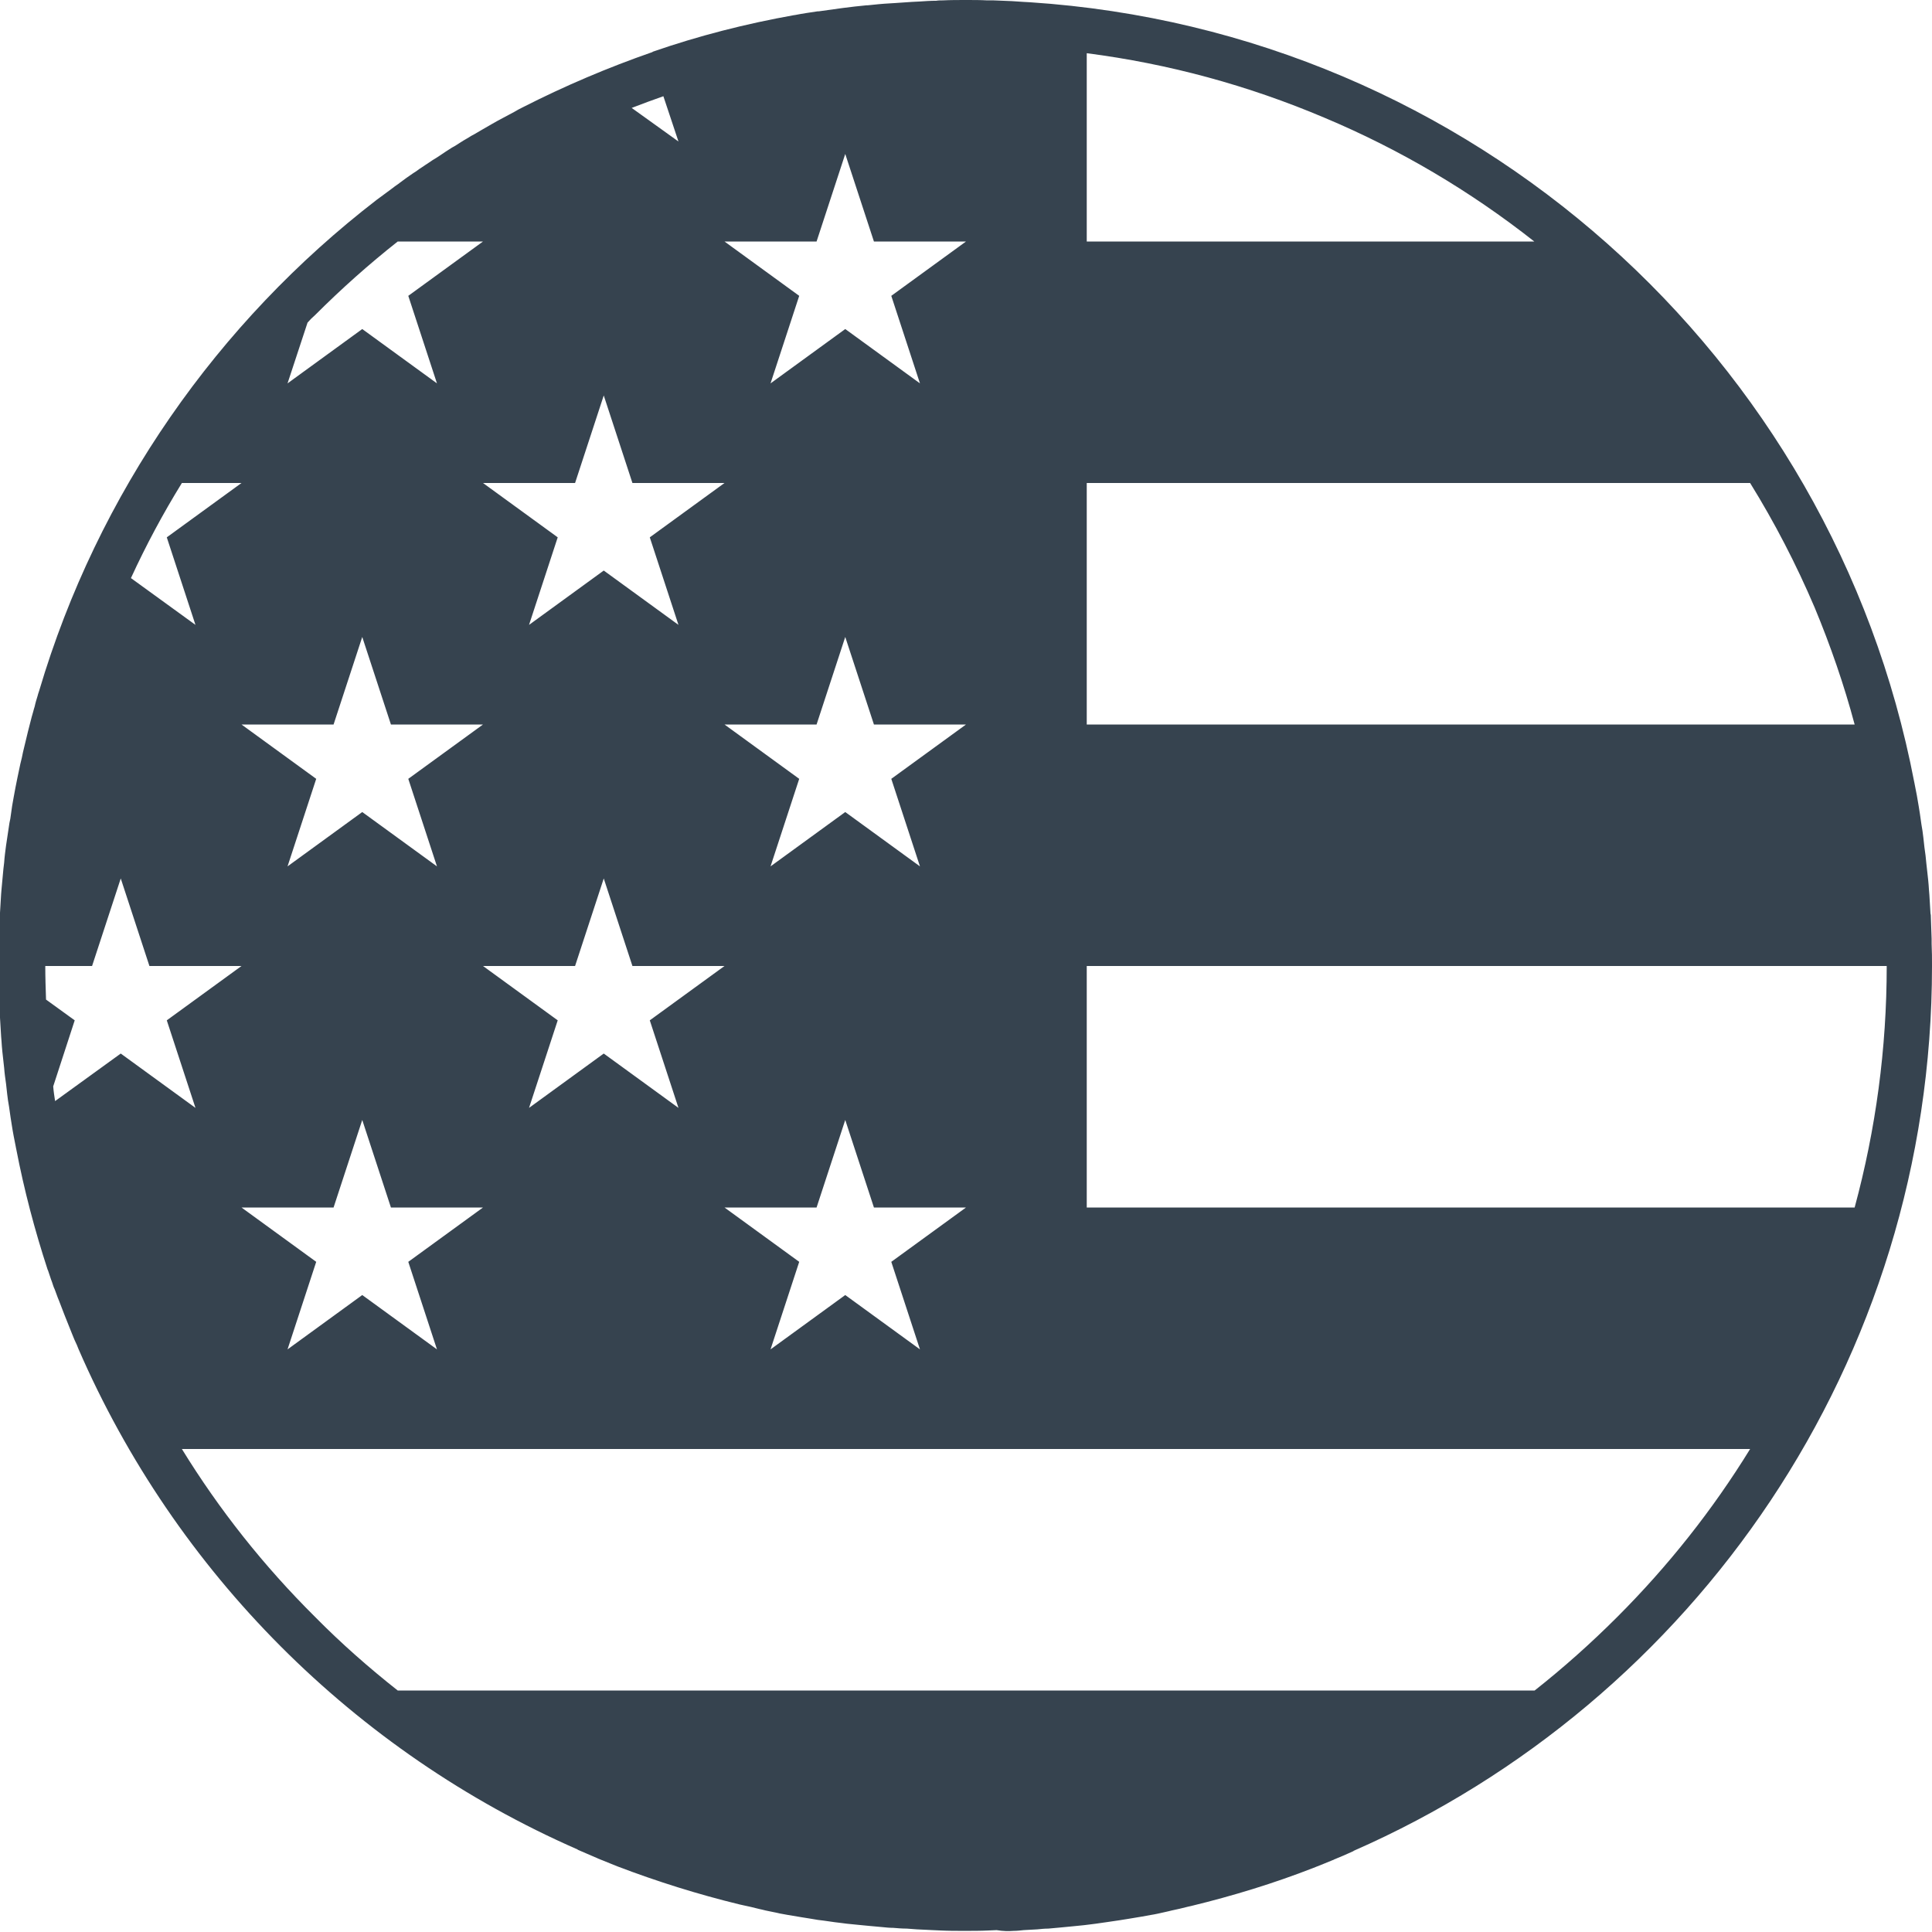 <svg version="1.1" xmlns="http://www.w3.org/2000/svg" x="0" y="0" viewBox="0 0 512 512" xml:space="preserve"><path d="M268.6 511.7c.9 0 1.8-.1 2.7-.2 1.2-.1 2.4-.1 3.6-.2 1-.1 1.9-.2 2.9-.2l3.3-.3c1-.1 2.1-.2 3.1-.3l3-.3c1.1-.1 2.2-.3 3.2-.4.9-.1 1.9-.3 2.8-.4 1.1-.2 2.3-.3 3.4-.5.8-.1 1.7-.3 2.5-.4l3.6-.6c.7-.1 1.5-.3 2.2-.4 1.3-.2 2.6-.5 3.9-.8.6-.1 1.2-.3 1.7-.4 1.4-.3 2.8-.6 4.3-1 .3-.1.6-.1.9-.2 11.1-2.7 21.9-6 32.4-10.1 1.8-.7 3.5-1.4 5.2-2.1.1 0 .1 0 .2-.1 1.7-.7 3.4-1.4 5.1-2.2 0 0 .1 0 .1-.1C449 450.9 512 360.8 512 256c0-2 0-3.9-.1-5.9v-1.3c-.1-1.9-.1-3.8-.2-5.7 0-.3 0-.7-.1-1-.1-1.7-.2-3.3-.3-5 0-.4-.1-.8-.1-1.2-.1-1.8-.3-3.6-.5-5.3-.1-.6-.1-1.2-.2-1.8-.1-1.4-.3-2.8-.5-4.2l-.3-2.7c-.1-1.1-.3-2.2-.5-3.4-.1-.9-.3-1.9-.4-2.8-.1-.6-.2-1.2-.3-1.9-.3-2-.7-4-1.1-6 0-.2-.1-.4-.1-.5C485.7 94.6 390.1 8.3 273 .6c-.6 0-1.2-.1-1.8-.1-1-.1-2-.1-3-.2-1.6-.1-3.2-.1-4.9-.2h-1.7c-1.8-.1-3.7-.1-5.6-.1-2 0-4.1 0-6.1.1-.6 0-1.2 0-1.8.1-1.5 0-2.9.1-4.4.2-.7 0-1.3.1-2 .1-1.5.1-3 .2-4.4.3-.5 0-1.1.1-1.6.1-1.9.1-3.8.3-5.7.5h-.3c-4.3.4-8.5 1-12.7 1.6h-.3c-2 .3-4.1.6-6.1 1h-.1c-12.9 2.3-25.4 5.5-37.5 9.7l-.1.1c-11.8 4.1-23.3 9-34.3 14.6-.8.4-1.6.8-2.4 1.3-1 .5-2 1.1-3 1.6s-2 1.1-2.9 1.6c-.9.5-1.7 1-2.6 1.5-.9.5-1.8 1.1-2.8 1.6-.9.6-1.9 1.1-2.8 1.7-.8.5-1.5 1-2.3 1.4-1.1.7-2.2 1.4-3.2 2.1-.6.4-1.2.8-1.9 1.2l-3.6 2.4c-.5.4-1.1.8-1.6 1.1-1.2.8-2.3 1.6-3.5 2.5-.6.5-1.3.9-1.9 1.4-.9.7-1.8 1.3-2.7 2-.5.4-1 .7-1.5 1.1-42.2 32.5-74 77.8-89.5 130.1-.1.4-.3.8-.4 1.3-.3 1-.6 1.9-.8 2.9-.3.9-.5 1.9-.8 2.8-.3 1.3-.7 2.6-1 3.9-.2.8-.4 1.7-.6 2.5-.2 1-.5 1.9-.7 2.9-.2 1-.4 2-.7 3.1-.3 1.3-.5 2.5-.8 3.8-.2.8-.3 1.7-.5 2.5-.2.9-.3 1.8-.5 2.7-.3 1.5-.5 2.9-.7 4.4-.1.8-.2 1.5-.4 2.3-.2 1.3-.4 2.7-.6 4-.1.7-.2 1.3-.3 2-.2 1.5-.4 3-.5 4.5-.1.6-.1 1.1-.2 1.7-.2 1.8-.3 3.6-.5 5.4 0 .4-.1.8-.1 1.2-.1 1.7-.2 3.3-.3 5 0 .3 0 .7-.1 1-.1 1.9-.2 3.8-.2 5.7v1.3c0 2-.1 3.9-.1 5.9 0 2 0 3.9.1 5.9v1.3c.1 1.9.1 3.8.2 5.7 0 .3 0 .7.1 1 .1 1.7.2 3.3.3 5 0 .4.1.8.1 1.2.1 1.8.3 3.6.5 5.3.1.6.1 1.2.2 1.8.1 1.4.3 2.8.5 4.2l.3 2.7c.1 1.1.3 2.2.5 3.4.1.9.3 1.9.4 2.8.1.6.2 1.3.3 1.9.3 2 .7 4 1.1 6 0 .2.1.4.1.5 2.1 10.9 4.9 21.5 8.3 31.9 0 .1.1.2.1.2.4 1.1.7 2.2 1.1 3.2.2.6.4 1.3.7 1.9.4 1 .7 2 1.1 2.9l1.5 3.9 1.2 3c.3.7.5 1.3.8 2 .4 1 .8 2 1.3 3 .1.3.3.7.4 1C46.5 416.7 93.9 464.2 153 490.1c0 0 .1 0 .1.1 1.7.7 3.4 1.5 5.1 2.2.1 0 .1 0 .2.1 1.7.7 3.5 1.4 5.2 2.1 10.5 4 21.3 7.4 32.4 10.1.3.1.6.1.9.2 1.4.3 2.8.6 4.3 1 .6.1 1.2.3 1.7.4 1.3.3 2.6.5 3.8.8.7.1 1.5.3 2.2.4l3.6.6c.8.1 1.7.3 2.5.4 1.1.2 2.3.4 3.4.5.9.1 1.9.3 2.8.4 1.1.1 2.2.3 3.2.4l3 .3c1 .1 2.1.2 3.1.3l3.3.3c1 .1 1.9.2 2.9.2 1.2.1 2.4.2 3.6.2.9.1 1.8.1 2.7.2 1.4.1 2.7.1 4.1.2.7 0 1.5.1 2.2.1 2.1.1 4.2.1 6.3.1s4.2 0 6.3-.1c.7 0 1.5-.1 2.2-.1 1.8.3 3.2.3 4.5.2zM491.5 320H288v-64h212c0 21.9-2.9 43.3-8.5 64zm-247.7 37.6L224 343.2l-19.8 14.4 7.6-23.2L192 320h24.4l7.6-23.2 7.6 23.2H256l-19.8 14.4 7.6 23.2zm-64-64L160 279.2l-19.8 14.4 7.6-23.2L128 256h24.4l7.6-23.2 7.6 23.2H192l-19.8 14.4 7.6 23.2zm-64 64L96 343.2l-19.8 14.4 7.6-23.2L64 320h24.4l7.6-23.2 7.6 23.2H128l-19.8 14.4 7.6 23.2zm0-128L96 215.2l-19.8 14.4 7.6-23.2L64 192h24.4l7.6-23.2 7.6 23.2H128l-19.8 14.4 7.6 23.2zm-64-64-17.1-12.4c4-8.7 8.5-17.1 13.5-25.2H64l-19.8 14.4 7.6 23.2zm31.7-82.1c7-7 14.3-13.5 21.9-19.5H128l-19.8 14.4 7.6 23.2L96 87.2l-19.8 14.4 5.3-16.1c.6-.7 1.3-1.4 2-2zm96.3 82.1L160 151.2l-19.8 14.4 7.6-23.2L128 128h24.4l7.6-23.2 7.6 23.2H192l-19.8 14.4 7.6 23.2zm64 64L224 215.2l-19.8 14.4 7.6-23.2L192 192h24.4l7.6-23.2 7.6 23.2H256l-19.8 14.4 7.6 23.2zm0-128L224 87.2l-19.8 14.4 7.6-23.2L192 64h24.4l7.6-23.2 7.6 23.2H256l-19.8 14.4 7.6 23.2zm-64-64.1-12.4-8.9c2.8-1.1 5.6-2.1 8.4-3.1l4 12zM491.5 192H288v-64h175.8c6.5 10.5 12.2 21.5 17.1 33 4.2 10.1 7.8 20.5 10.6 31zM406.6 64H288V14.1c21.7 2.8 42.7 8.5 63 17.1 20 8.4 38.6 19.4 55.6 32.8zM12 256h12.4l7.6-23.2 7.6 23.2H64l-19.8 14.4 7.6 23.2L32 279.2l-17.4 12.6c-.2-1.3-.4-2.6-.5-3.9l5.7-17.5-7.6-5.5c-.1-3-.2-5.9-.2-8.9zm36.2 128h415.6c-9.9 16.1-21.7 31-35.2 44.5-7 7-14.3 13.5-21.9 19.5H105.4c-7.6-6-15-12.5-21.9-19.5C69.9 415 58.1 400.1 48.2 384z" fill="#36434f"/></svg>